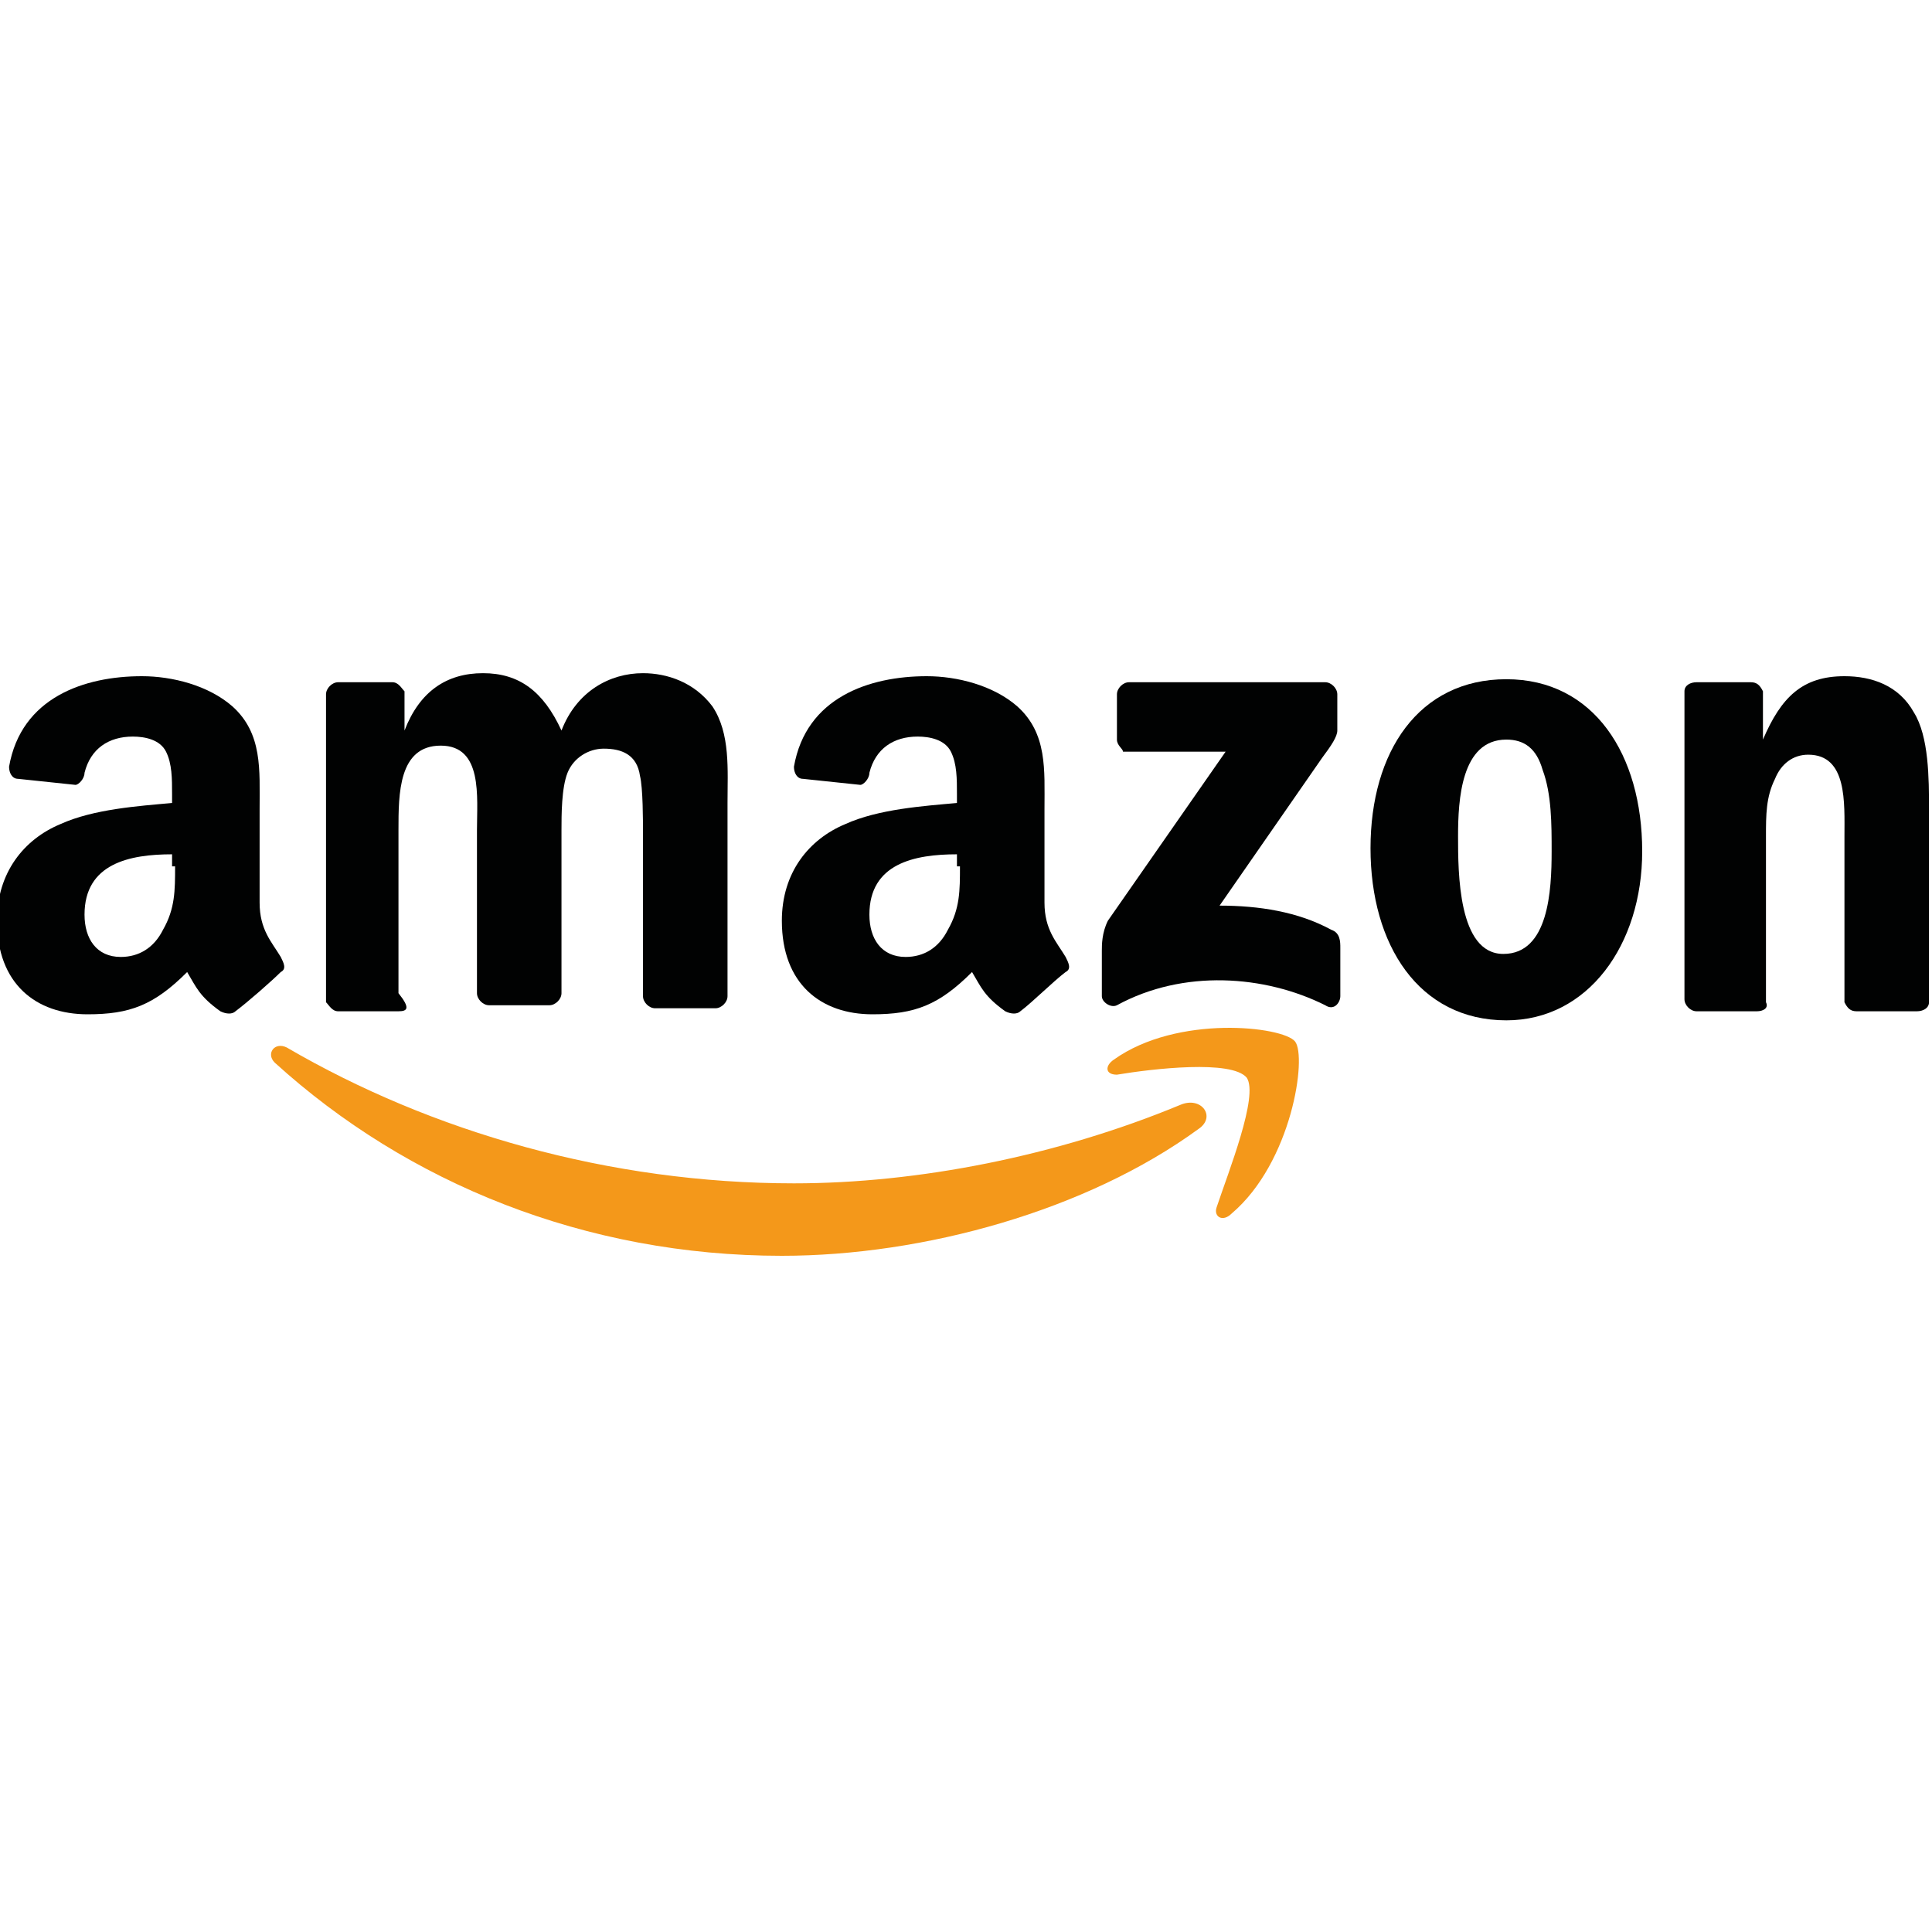 <?xml version="1.0" encoding="utf-8"?>
<!-- Generator: Adobe Illustrator 19.2.0, SVG Export Plug-In . SVG Version: 6.00 Build 0)  -->
<svg version="1.1" id="Isolation_Mode" xmlns="http://www.w3.org/2000/svg" xmlns:xlink="http://www.w3.org/1999/xlink" x="0px"
	 y="0px" viewBox="0 0 64 64" enable-background="new 0 0 64 64" xml:space="preserve">
<g>
	<g>
		<path fill-rule="evenodd" clip-rule="evenodd" fill="#F4981A" d="M39.7,37.4c-3.7,2.7-9.1,4.2-13.8,4.2c-6.5,0-12.4-2.4-16.8-6.4
			c-0.3-0.3,0-0.7,0.4-0.5c4.8,2.8,10.7,4.5,16.8,4.5c4.1,0,8.7-0.9,12.8-2.6C39.8,36.3,40.3,37,39.7,37.4z"/>
		<path fill-rule="evenodd" clip-rule="evenodd" fill="#F4981A" d="M41.3,35.7c-0.5-0.6-3.1-0.3-4.3-0.1c-0.4,0-0.4-0.3-0.1-0.5
			c2.1-1.5,5.6-1.1,6-0.6c0.4,0.5-0.1,4-2.1,5.7c-0.3,0.3-0.6,0.1-0.5-0.2C40.7,38.8,41.7,36.3,41.3,35.7z"/>
	</g>
	<g>
		<path fill-rule="evenodd" clip-rule="evenodd" fill="#010202" d="M37,24.5V23c0-0.2,0.2-0.4,0.4-0.4l6.5,0c0.2,0,0.4,0.2,0.4,0.4
			v1.2c0,0.2-0.2,0.5-0.5,0.9L40.4,30c1.3,0,2.6,0.2,3.7,0.8c0.3,0.1,0.3,0.4,0.3,0.6v1.6c0,0.2-0.2,0.5-0.5,0.3c-2-1-4.7-1.2-6.9,0
			c-0.2,0.1-0.5-0.1-0.5-0.3v-1.5c0-0.2,0-0.6,0.2-1l3.9-5.6l-3.4,0C37.2,24.8,37,24.7,37,24.5z"/>
		<path fill-rule="evenodd" clip-rule="evenodd" fill="#010202" d="M13.2,33.5h-2c-0.2,0-0.3-0.2-0.4-0.3l0-10.2
			c0-0.2,0.2-0.4,0.4-0.4l1.8,0c0.2,0,0.3,0.2,0.4,0.3v1.3h0c0.5-1.3,1.4-1.9,2.6-1.9c1.2,0,2,0.6,2.6,1.9c0.5-1.3,1.6-1.9,2.7-1.9
			c0.8,0,1.7,0.3,2.3,1.1c0.6,0.9,0.5,2.1,0.5,3.2l0,6.4c0,0.2-0.2,0.4-0.4,0.4h-2c-0.2,0-0.4-0.2-0.4-0.4l0-5.4
			c0-0.4,0-1.5-0.1-1.9c-0.1-0.7-0.6-0.9-1.2-0.9c-0.5,0-1,0.3-1.2,0.8c-0.2,0.5-0.2,1.4-0.2,1.9v5.4c0,0.2-0.2,0.4-0.4,0.4h-2
			c-0.2,0-0.4-0.2-0.4-0.4l0-5.4c0-1.1,0.2-2.8-1.2-2.8c-1.4,0-1.4,1.6-1.4,2.8l0,5.4C13.6,33.4,13.5,33.5,13.2,33.5z"/>
		<path fill-rule="evenodd" clip-rule="evenodd" fill="#010202" d="M49.9,22.5c2.9,0,4.5,2.5,4.5,5.7c0,3.1-1.8,5.6-4.5,5.6
			c-2.9,0-4.5-2.5-4.5-5.7C45.4,24.9,47,22.5,49.9,22.5z M49.9,24.5c-1.5,0-1.6,2-1.6,3.2c0,1.2,0,3.9,1.5,3.9
			c1.5,0,1.6-2.1,1.6-3.4c0-0.9,0-1.9-0.3-2.7C50.9,24.8,50.5,24.5,49.9,24.5z"/>
		<path fill-rule="evenodd" clip-rule="evenodd" fill="#010202" d="M58.2,33.5h-2c-0.2,0-0.4-0.2-0.4-0.4l0-10.2
			c0-0.2,0.2-0.3,0.4-0.3l1.8,0c0.2,0,0.3,0.1,0.4,0.3v1.6h0c0.6-1.4,1.3-2.1,2.7-2.1c0.9,0,1.8,0.3,2.3,1.2
			c0.5,0.8,0.5,2.2,0.5,3.2v6.4c0,0.2-0.2,0.3-0.4,0.3h-2c-0.2,0-0.3-0.1-0.4-0.3v-5.5c0-1.1,0.1-2.7-1.2-2.7
			c-0.5,0-0.9,0.3-1.1,0.8c-0.3,0.6-0.3,1.2-0.3,1.9v5.5C58.6,33.4,58.4,33.5,58.2,33.5z"/>
		<path fill-rule="evenodd" clip-rule="evenodd" fill="#010202" d="M31.8,28.7c0,0.8,0,1.4-0.4,2.1c-0.3,0.6-0.8,0.9-1.4,0.9
			c-0.8,0-1.2-0.6-1.2-1.4c0-1.7,1.5-2,2.9-2V28.7z M33.8,33.5c-0.1,0.1-0.3,0.1-0.5,0c-0.7-0.5-0.8-0.8-1.1-1.3
			c-1.1,1.1-1.9,1.4-3.3,1.4c-1.7,0-3-1-3-3.1c0-1.6,0.9-2.7,2.1-3.2c1.1-0.5,2.6-0.6,3.7-0.7v-0.3c0-0.5,0-1-0.2-1.4
			c-0.2-0.4-0.7-0.5-1.1-0.5c-0.8,0-1.4,0.4-1.6,1.2c0,0.2-0.2,0.4-0.3,0.4l-1.9-0.2c-0.2,0-0.3-0.2-0.3-0.4c0.4-2.3,2.5-3,4.4-3
			c1,0,2.2,0.3,3,1c1,0.9,0.9,2.1,0.9,3.4v3.1c0,0.9,0.4,1.3,0.7,1.8c0.1,0.2,0.2,0.4,0,0.5C34.9,32.5,34.2,33.2,33.8,33.5
			L33.8,33.5z"/>
		<path fill-rule="evenodd" clip-rule="evenodd" fill="#010202" d="M5.8,28.7c0,0.8,0,1.4-0.4,2.1c-0.3,0.6-0.8,0.9-1.4,0.9
			c-0.8,0-1.2-0.6-1.2-1.4c0-1.7,1.5-2,2.9-2V28.7z M7.8,33.5c-0.1,0.1-0.3,0.1-0.5,0c-0.7-0.5-0.8-0.8-1.1-1.3
			c-1.1,1.1-1.9,1.4-3.3,1.4c-1.7,0-3-1-3-3.1c0-1.6,0.9-2.7,2.1-3.2c1.1-0.5,2.6-0.6,3.7-0.7v-0.3c0-0.5,0-1-0.2-1.4
			c-0.2-0.4-0.7-0.5-1.1-0.5c-0.8,0-1.4,0.4-1.6,1.2c0,0.2-0.2,0.4-0.3,0.4l-1.9-0.2c-0.2,0-0.3-0.2-0.3-0.4c0.4-2.3,2.5-3,4.4-3
			c1,0,2.2,0.3,3,1c1,0.9,0.9,2.1,0.9,3.4v3.1c0,0.9,0.4,1.3,0.7,1.8c0.1,0.2,0.2,0.4,0,0.5C9,32.5,8.2,33.2,7.8,33.5L7.8,33.5z"/>
	</g>
</g>
</svg>
